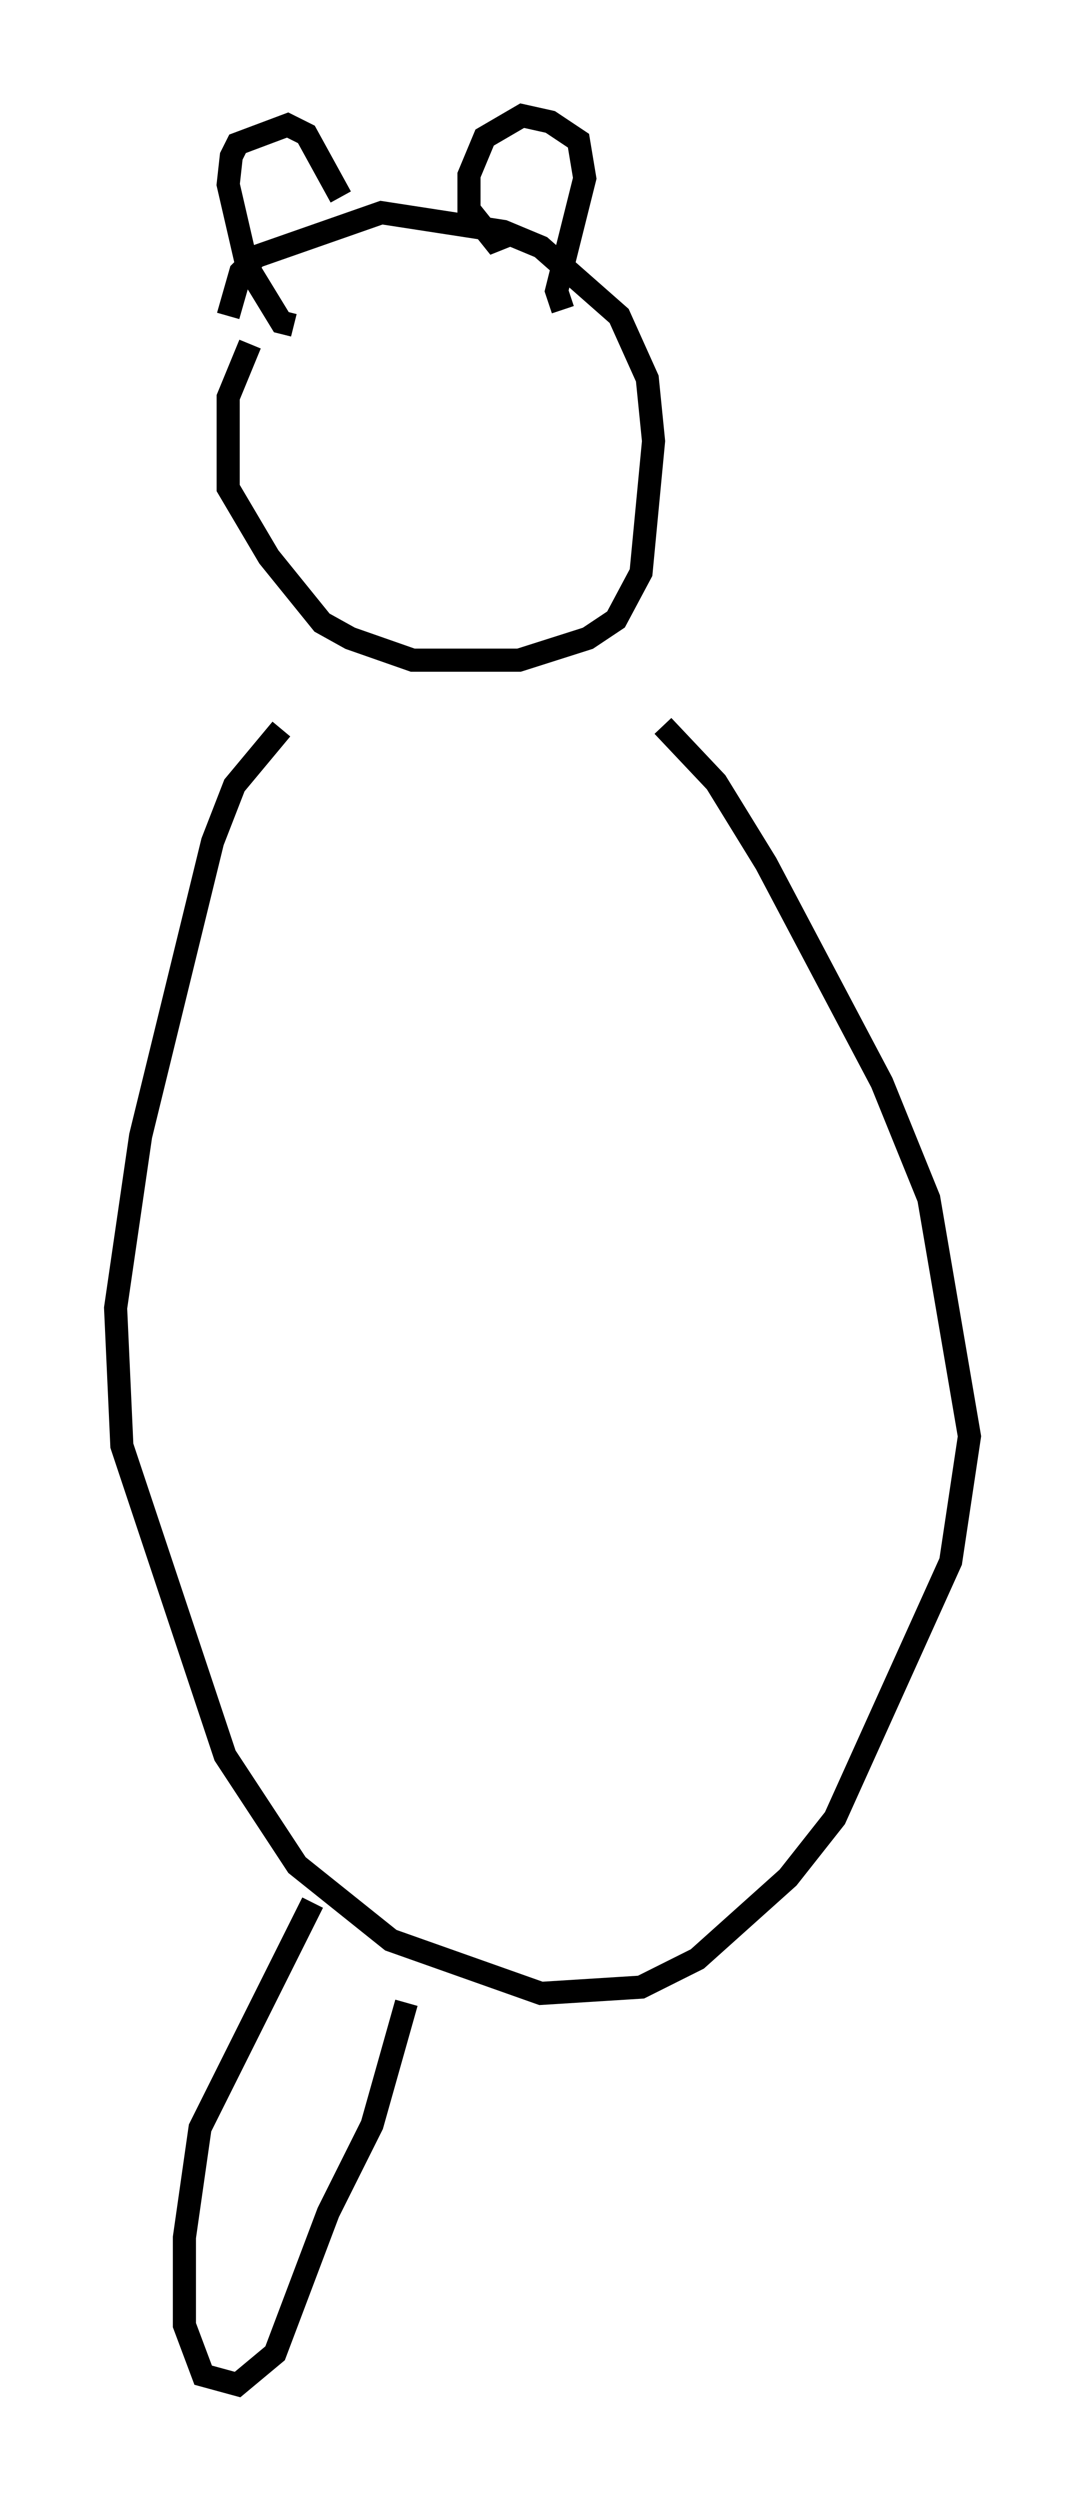 <?xml version="1.0" encoding="utf-8" ?>
<svg baseProfile="full" height="108.104" version="1.1" width="46.941" xmlns="http://www.w3.org/2000/svg" xmlns:ev="http://www.w3.org/2001/xml-events" xmlns:xlink="http://www.w3.org/1999/xlink"><defs /><rect fill="white" height="108.104" width="46.941" x="0" y="0" /><path d="M12.713, 12.442 m-1.894, 2.436 l-0.947, 2.3 0.0, 3.924 l1.759, 2.977 2.3, 2.842 l1.218, 0.677 2.706, 0.947 l4.601, 0.0 2.977, -0.947 l1.218, -0.812 1.083, -2.03 l0.541, -5.683 -0.271, -2.706 l-1.218, -2.706 -3.383, -2.977 l-1.624, -0.677 -5.277, -0.812 l-5.413, 1.894 -0.677, 0.677 l-0.541, 1.894 m2.842, 0.406 l-0.541, -0.135 -1.488, -2.436 l-0.812, -3.518 0.135, -1.218 l0.271, -0.541 2.165, -0.812 l0.812, 0.406 1.488, 2.706 m7.307, 1.624 l-0.677, 0.271 -1.083, -1.353 l0.0, -1.488 0.677, -1.624 l1.624, -0.947 1.218, 0.271 l1.218, 0.812 0.271, 1.624 l-1.218, 4.871 0.271, 0.812 m-12.178, 18.132 l-2.03, 2.436 -0.947, 2.436 l-3.112, 12.72 -1.083, 7.442 l0.271, 5.954 4.465, 13.396 l3.112, 4.736 4.059, 3.248 l6.495, 2.3 4.33, -0.271 l2.436, -1.218 3.924, -3.518 l2.03, -2.571 5.007, -11.096 l0.812, -5.413 -1.759, -10.284 l-2.03, -5.007 -5.007, -9.472 l-2.165, -3.518 -2.3, -2.436 m-15.155, 50.879 l-4.871, 9.743 -0.677, 4.736 l0.0, 3.789 0.812, 2.165 l1.488, 0.406 1.624, -1.353 l2.3, -6.089 1.894, -3.789 l1.488, -5.277 " fill="none" stroke="black" stroke-width="1" /></svg>